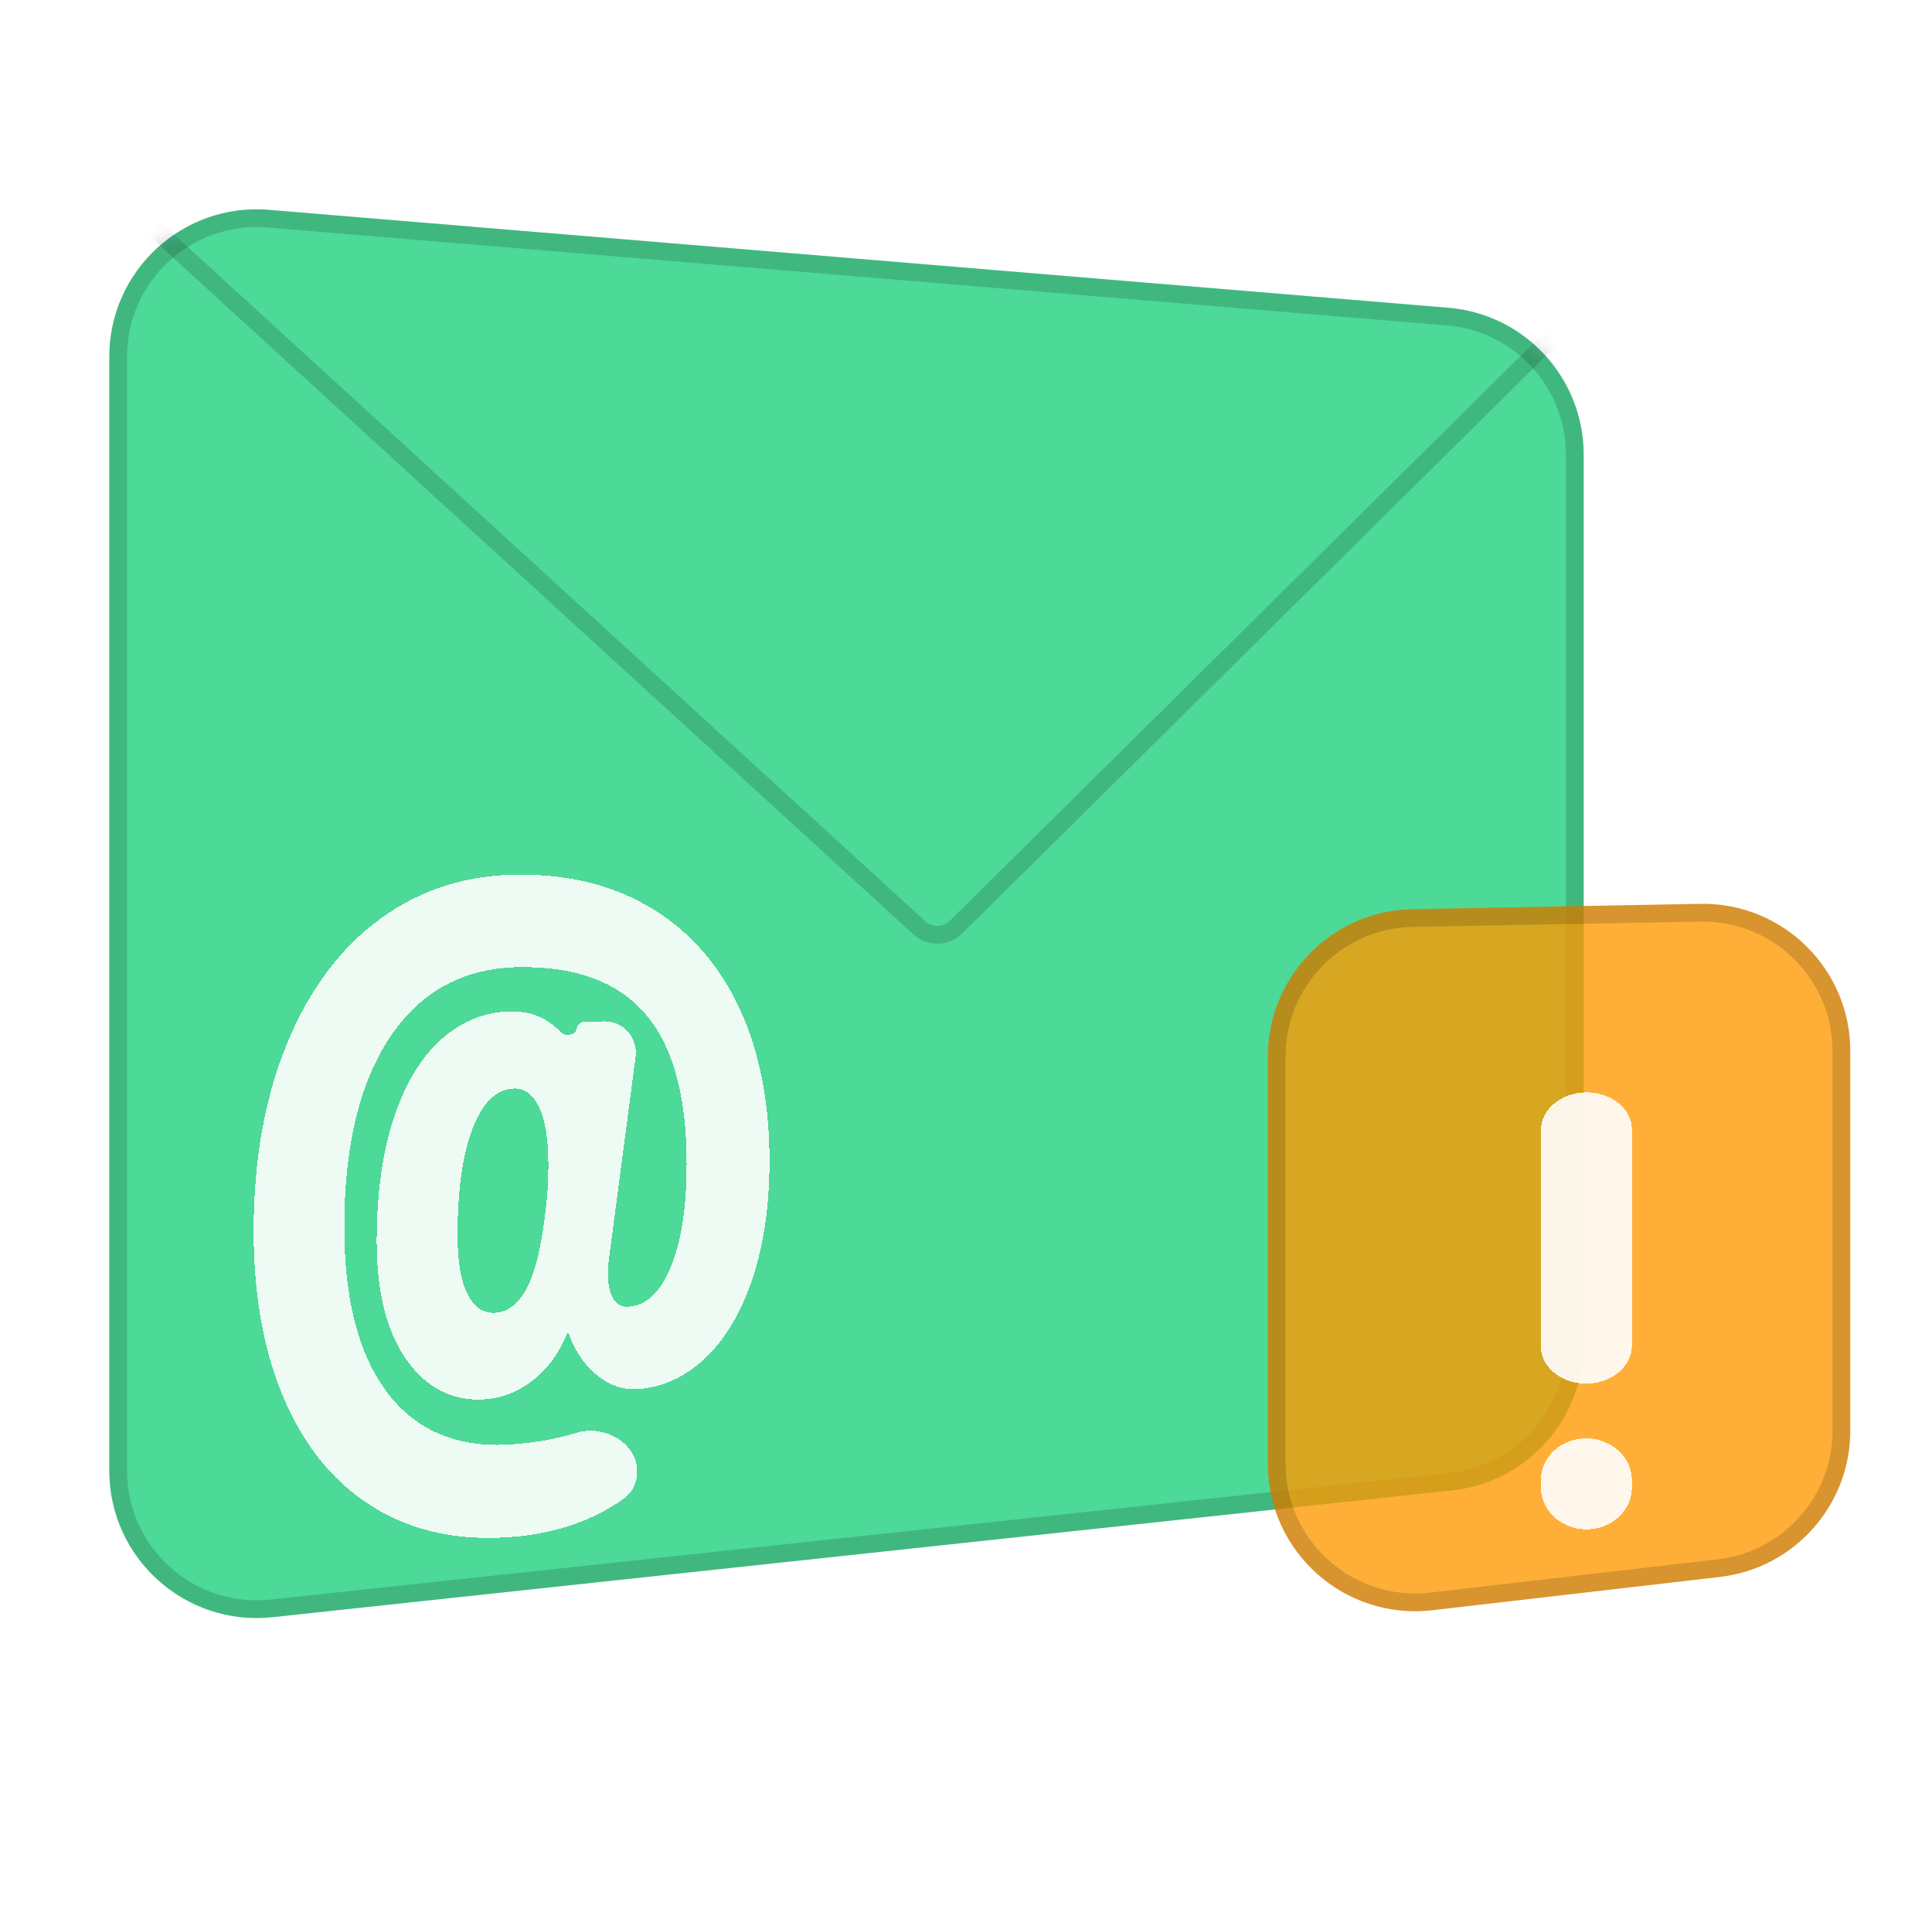 <svg width="121" height="120" viewBox="0 0 121 120" fill="none" xmlns="http://www.w3.org/2000/svg">
	<path d="M99.185 84.156C99.185 88.872 95.629 92.83 90.94 93.334L17.062 101.272C11.605 101.858 6.845 97.582 6.845 92.094V22.339C6.845 16.94 11.459 12.693 16.839 13.14L90.718 19.274C95.503 19.671 99.185 23.671 99.185 28.473V84.156Z" fill="#1BCE7B" fill-opacity="0.78"/>
	<path d="M98.629 84.156C98.629 88.588 95.288 92.308 90.881 92.781L17.002 100.72C11.874 101.271 7.4 97.252 7.4 92.094V22.339C7.4 17.265 11.736 13.274 16.793 13.693L90.672 19.827C95.169 20.201 98.629 23.96 98.629 28.473V84.156Z" stroke="black" stroke-opacity="0.16" stroke-width="1.111"/>
	<mask id="mask0_1307_43468" style="mask-type:alpha" maskUnits="userSpaceOnUse" x="6" y="13" width="94" height="88">
		<path d="M99.195 83.724C99.195 88.443 95.636 92.402 90.944 92.902L16.864 100.803C11.409 101.384 6.654 97.109 6.654 91.624V22.333C6.654 16.936 11.264 12.69 16.643 13.133L90.723 19.238C95.511 19.633 99.195 23.634 99.195 28.438V83.724Z" fill="white"/>
	</mask>
	<g mask="url(#mask0_1307_43468)">
		<path d="M54.298 -4.774L98.282 20.056L59.876 58.057C59.245 58.681 58.235 58.702 57.579 58.102L7.701 12.512L54.298 -4.774Z" stroke="black" stroke-opacity="0.16" stroke-width="1.111"/>
	</g>
	<path d="M115.883 89.581C115.883 94.268 112.37 98.211 107.714 98.75L89.696 100.836C84.214 101.471 79.403 97.186 79.403 91.667V66.162C79.403 61.13 83.433 57.026 88.464 56.933L106.483 56.601C111.646 56.506 115.883 60.666 115.883 65.83V89.581Z" fill="#FF9800" fill-opacity="0.78"/>
	<path d="M115.328 89.581C115.328 93.986 112.026 97.692 107.65 98.199L89.632 100.285C84.48 100.881 79.959 96.853 79.959 91.667V66.162C79.959 61.433 83.746 57.575 88.474 57.489L106.493 57.157C111.346 57.067 115.328 60.977 115.328 65.83V89.581Z" stroke="black" stroke-opacity="0.16" stroke-width="1.111"/>
	<g filter="url(#filter0_d_1307_43468)">
		<path fill-rule="evenodd" clip-rule="evenodd" d="M96.504 80.306C96.504 81.68 97.917 82.752 99.573 82.638V82.636C101.058 82.534 102.204 81.505 102.204 80.275V66.745C102.204 65.423 100.889 64.369 99.289 64.407C97.741 64.445 96.504 65.498 96.504 66.777V80.306ZM96.504 89.142C96.504 90.695 97.966 91.911 99.647 91.758V91.755C101.1 91.623 102.204 90.501 102.204 89.16V88.698C102.204 87.163 100.771 85.952 99.105 86.08C97.633 86.195 96.504 87.323 96.504 88.68V89.142Z" fill="white" fill-opacity="0.9" shape-rendering="crispEdges"/>
	</g>
	<g filter="url(#filter1_d_1307_43468)">
		<path d="M23.531 90.469C23.533 90.469 23.534 90.466 23.532 90.465C21.097 89.016 19.209 86.802 17.886 83.82C16.554 80.826 15.885 77.244 15.885 73.09C15.885 68.644 16.586 64.716 17.989 61.318C19.384 57.936 21.347 55.332 23.864 53.502C26.364 51.691 29.25 50.783 32.513 50.77C35.791 50.757 38.612 51.497 40.985 52.985C43.337 54.46 45.124 56.546 46.356 59.24C47.582 61.924 48.193 65.07 48.193 68.686C48.193 71.475 47.839 73.931 47.134 76.051C46.427 78.178 45.442 79.84 44.181 81.038C42.913 82.241 41.48 82.893 39.877 82.992C39.019 83.043 38.2 82.761 37.415 82.14C36.641 81.527 36.041 80.66 35.621 79.541C35.612 79.517 35.588 79.502 35.562 79.503C35.54 79.505 35.52 79.519 35.512 79.539C34.985 80.786 34.265 81.761 33.344 82.464C32.413 83.175 31.414 83.564 30.344 83.628C28.354 83.75 26.73 82.937 25.48 81.183C24.224 79.42 23.593 76.939 23.593 73.735C23.593 70.715 23.956 68.122 24.681 65.961C25.403 63.805 26.405 62.169 27.679 61.049C28.946 59.934 30.385 59.364 31.988 59.333C32.867 59.318 33.636 59.522 34.297 59.952C34.598 60.147 34.874 60.373 35.126 60.631C35.435 60.95 36.06 60.82 36.132 60.381C36.168 60.156 36.36 59.99 36.588 59.985L37.825 59.959C39.025 59.935 39.965 60.985 39.808 62.175L38.117 75C38.09 75.176 38.079 75.44 38.079 75.792C38.079 76.46 38.191 76.97 38.412 77.327C38.633 77.684 38.939 77.852 39.328 77.831C40.469 77.772 41.365 76.933 42.023 75.313C42.677 73.698 43.004 71.556 43.004 68.877C43.004 64.636 42.15 61.517 40.434 59.514C38.706 57.498 36.074 56.512 32.504 56.564C29.079 56.613 26.394 58.047 24.472 60.881C22.538 63.733 21.565 67.728 21.565 72.855C21.565 77.438 22.482 80.916 24.307 83.274C26.119 85.618 28.687 86.674 31.983 86.457C33.457 86.359 34.831 86.114 36.106 85.724C37.829 85.197 39.906 86.351 39.906 88.152C39.906 88.808 39.628 89.441 39.097 89.825C37.155 91.228 34.788 92.041 31.983 92.254C28.769 92.499 25.947 91.91 23.531 90.474C23.529 90.473 23.529 90.47 23.531 90.469ZM32.991 76.673C32.991 76.672 32.991 76.672 32.991 76.671C33.522 75.69 33.919 74.029 34.185 71.688C34.291 70.8 34.344 69.9 34.344 68.981C34.344 67.358 34.152 66.144 33.769 65.345C33.383 64.543 32.861 64.149 32.195 64.17C31.101 64.201 30.238 65.024 29.607 66.644C28.973 68.266 28.657 70.508 28.657 73.359C28.657 75 28.867 76.23 29.282 77.045C29.698 77.86 30.27 78.248 30.992 78.212C31.794 78.17 32.46 77.658 32.99 76.676C32.99 76.675 32.991 76.674 32.991 76.673Z" fill="white" fill-opacity="0.9" shape-rendering="crispEdges"/>
	</g>
	<defs>
		<filter id="filter0_d_1307_43468" x="86.504" y="58.406" width="25.7" height="47.365" filterUnits="userSpaceOnUse" color-interpolation-filters="sRGB">
			<feFlood flood-opacity="0" result="BackgroundImageFix"/>
			<feColorMatrix in="SourceAlpha" type="matrix" values="0 0 0 0 0 0 0 0 0 0 0 0 0 0 0 0 0 0 127 0" result="hardAlpha"/>
			<feOffset dy="4"/>
			<feGaussianBlur stdDeviation="5"/>
			<feComposite in2="hardAlpha" operator="out"/>
			<feColorMatrix type="matrix" values="0 0 0 0 0 0 0 0 0 0 0 0 0 0 0 0 0 0 0.05 0"/>
			<feBlend mode="normal" in2="BackgroundImageFix" result="effect1_dropShadow_1307_43468"/>
			<feBlend mode="normal" in="SourceGraphic" in2="effect1_dropShadow_1307_43468" result="shape"/>
		</filter>
		<filter id="filter1_d_1307_43468" x="5.885" y="44.77" width="52.308" height="61.539" filterUnits="userSpaceOnUse" color-interpolation-filters="sRGB">
			<feFlood flood-opacity="0" result="BackgroundImageFix"/>
			<feColorMatrix in="SourceAlpha" type="matrix" values="0 0 0 0 0 0 0 0 0 0 0 0 0 0 0 0 0 0 127 0" result="hardAlpha"/>
			<feOffset dy="4"/>
			<feGaussianBlur stdDeviation="5"/>
			<feComposite in2="hardAlpha" operator="out"/>
			<feColorMatrix type="matrix" values="0 0 0 0 0 0 0 0 0 0 0 0 0 0 0 0 0 0 0.05 0"/>
			<feBlend mode="normal" in2="BackgroundImageFix" result="effect1_dropShadow_1307_43468"/>
			<feBlend mode="normal" in="SourceGraphic" in2="effect1_dropShadow_1307_43468" result="shape"/>
		</filter>
	</defs>
</svg>
